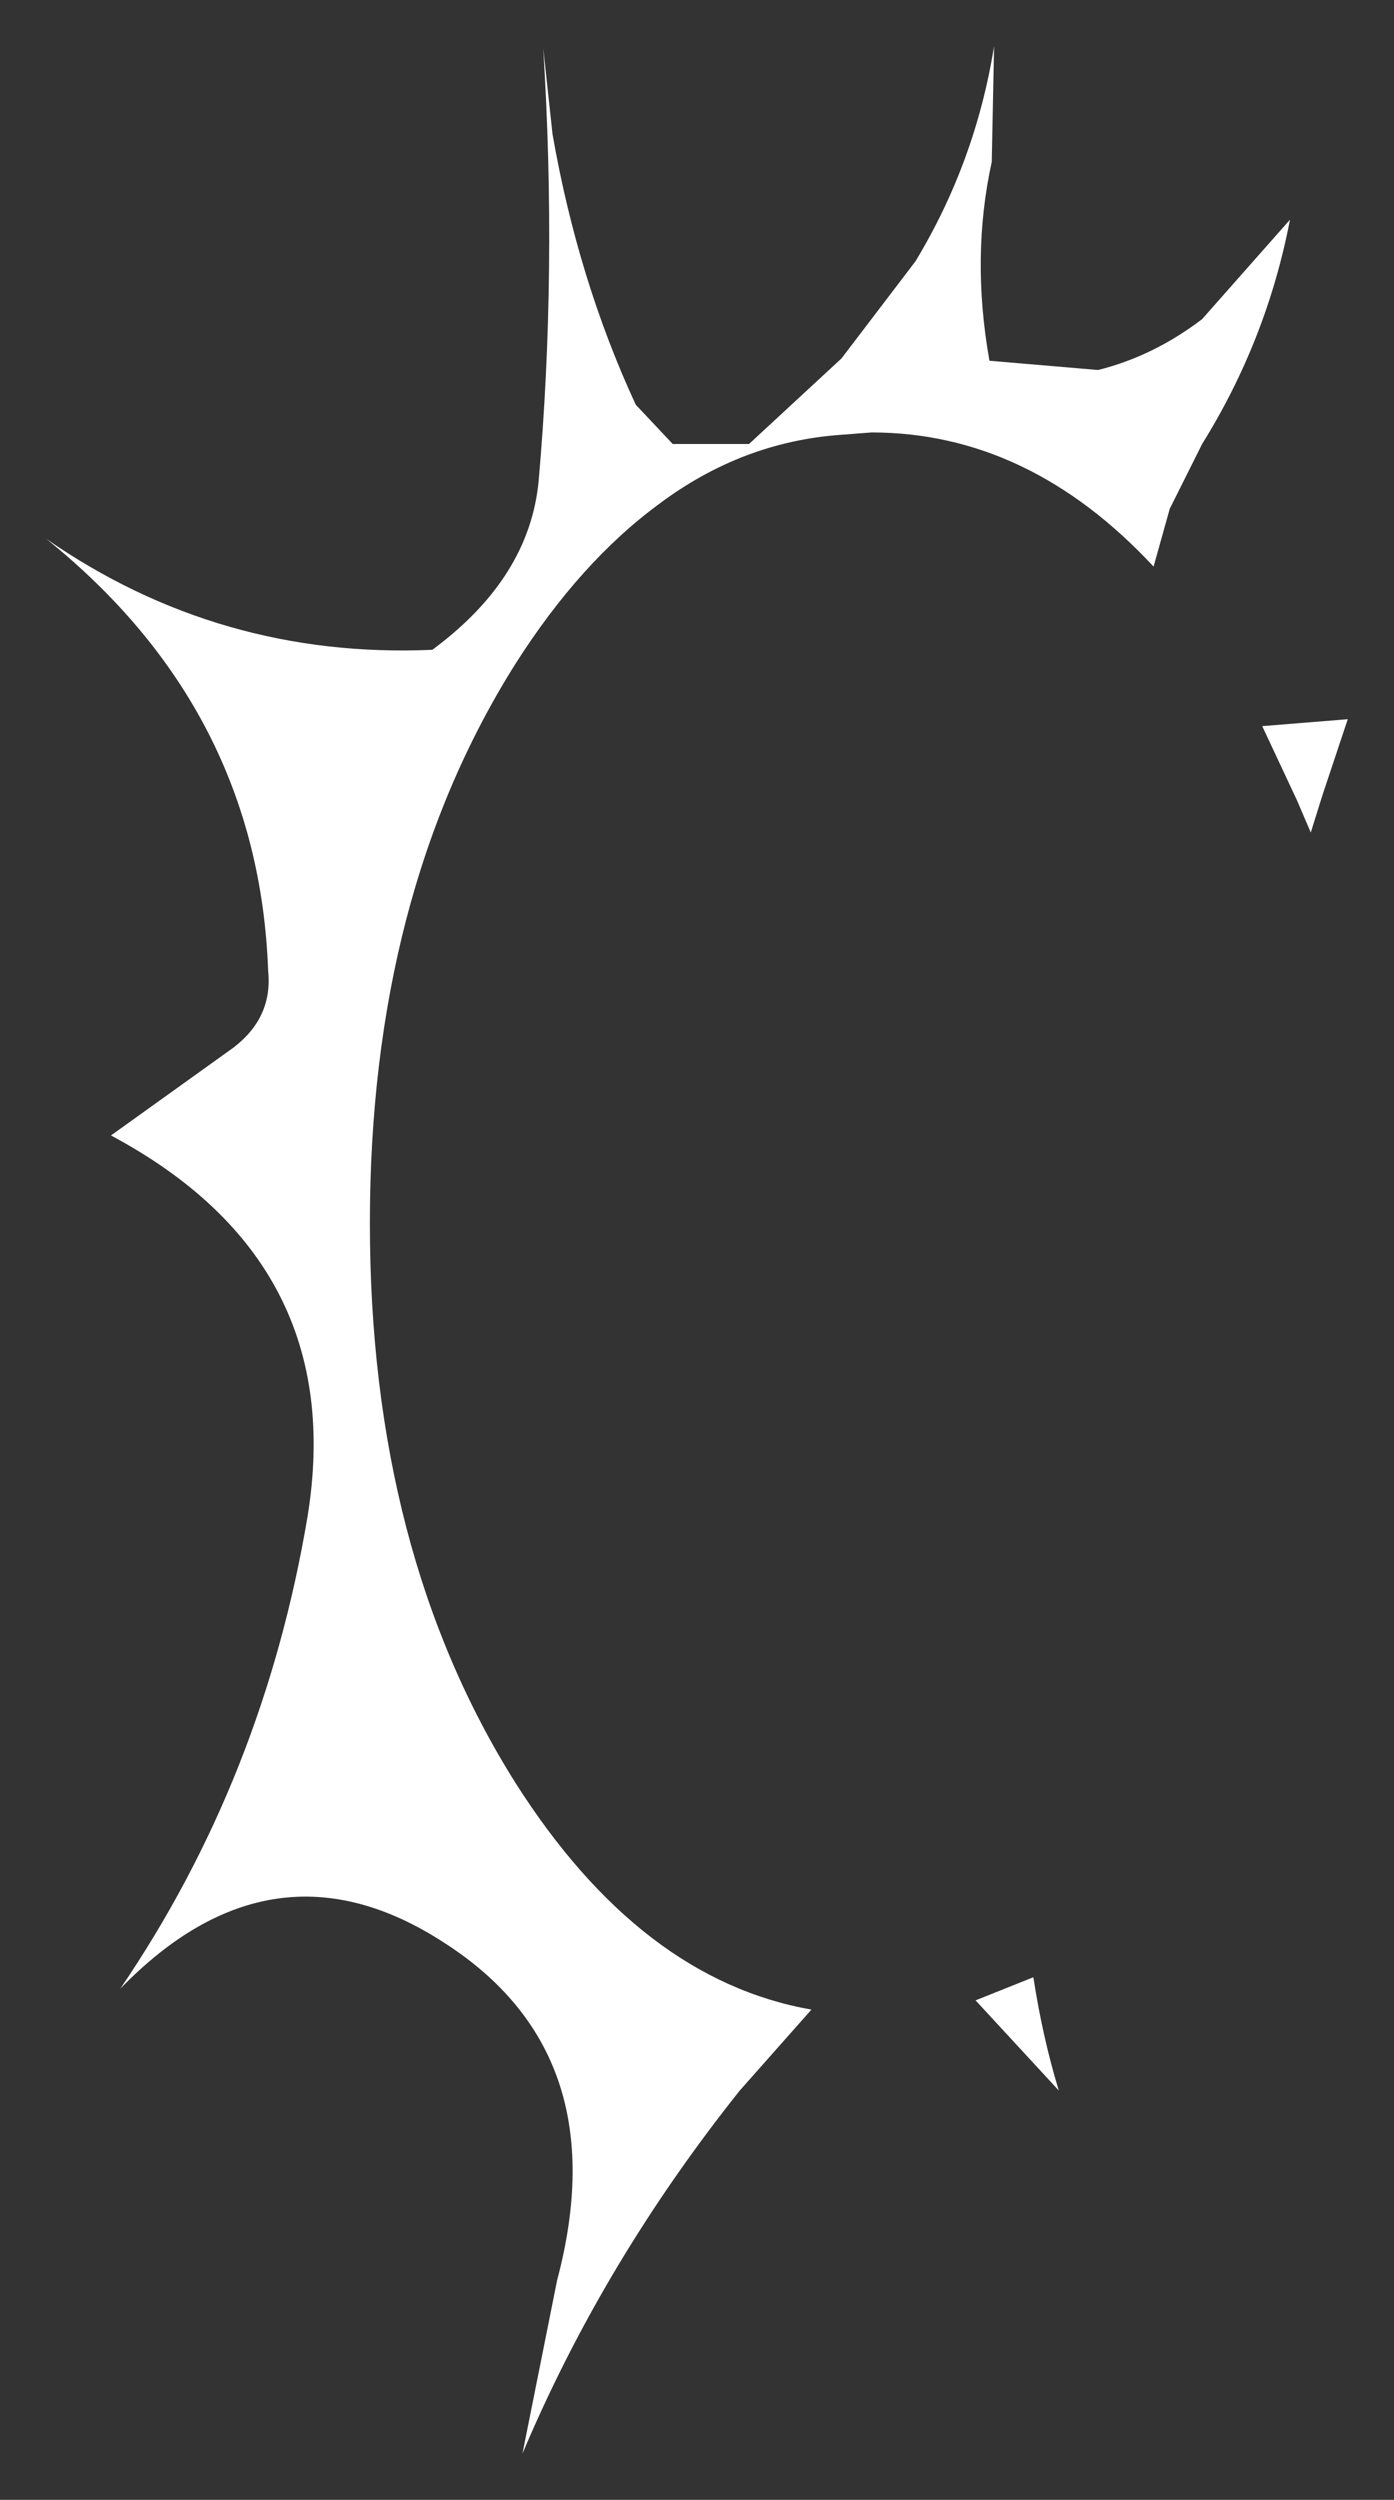 <?xml version="1.0" encoding="UTF-8" standalone="no"?>
<svg xmlns:xlink="http://www.w3.org/1999/xlink" height="54.05px" width="30.15px" xmlns="http://www.w3.org/2000/svg">
  <rect width="100%" height="100%" fill="#333333" stroke="none"/>
  <g transform="matrix(1.0, 0.0, 0.0, 1.0, 15.05, 27.05)">
    <path d="M7.85 18.15 L6.05 16.2 7.05 15.8 7.3 15.7 Q7.5 17.0 7.85 18.15 M13.55 -9.85 L13.3 -9.05 13.0 -9.75 12.25 -11.35 14.1 -11.5 13.55 -9.85 M12.85 -22.3 Q12.35 -19.7 10.95 -17.45 L10.25 -16.05 9.9 -14.8 Q7.2 -17.7 3.8 -17.7 L3.15 -17.65 Q1.0 -17.5 -0.8 -16.15 -2.5 -14.9 -3.9 -12.7 -7.05 -7.7 -7.05 -0.6 -7.05 6.5 -3.9 11.5 -1.2 15.75 2.5 16.4 L0.95 18.15 Q-2.0 21.85 -3.75 26.0 L-3.0 22.25 Q-1.7 17.35 -5.45 14.95 -9.15 12.55 -12.45 15.95 -9.35 11.4 -8.4 5.75 -7.5 0.25 -12.65 -2.5 L-10.0 -4.4 Q-9.15 -5.05 -9.25 -6.05 -9.45 -11.7 -14.05 -15.4 -10.3 -12.8 -5.7 -13.0 -3.6 -14.55 -3.4 -16.65 -3.0 -21.2 -3.3 -26.0 L-3.1 -24.15 Q-2.55 -21.0 -1.3 -18.3 L-0.5 -17.45 1.15 -17.45 3.15 -19.3 4.75 -21.4 Q6.05 -23.55 6.45 -26.05 L6.4 -23.55 Q5.95 -21.5 6.35 -19.25 L8.7 -19.05 Q9.9 -19.35 10.95 -20.15 L12.85 -22.3" fill="#ffffff" fill-rule="evenodd" stroke="none"/>
  </g>
</svg>